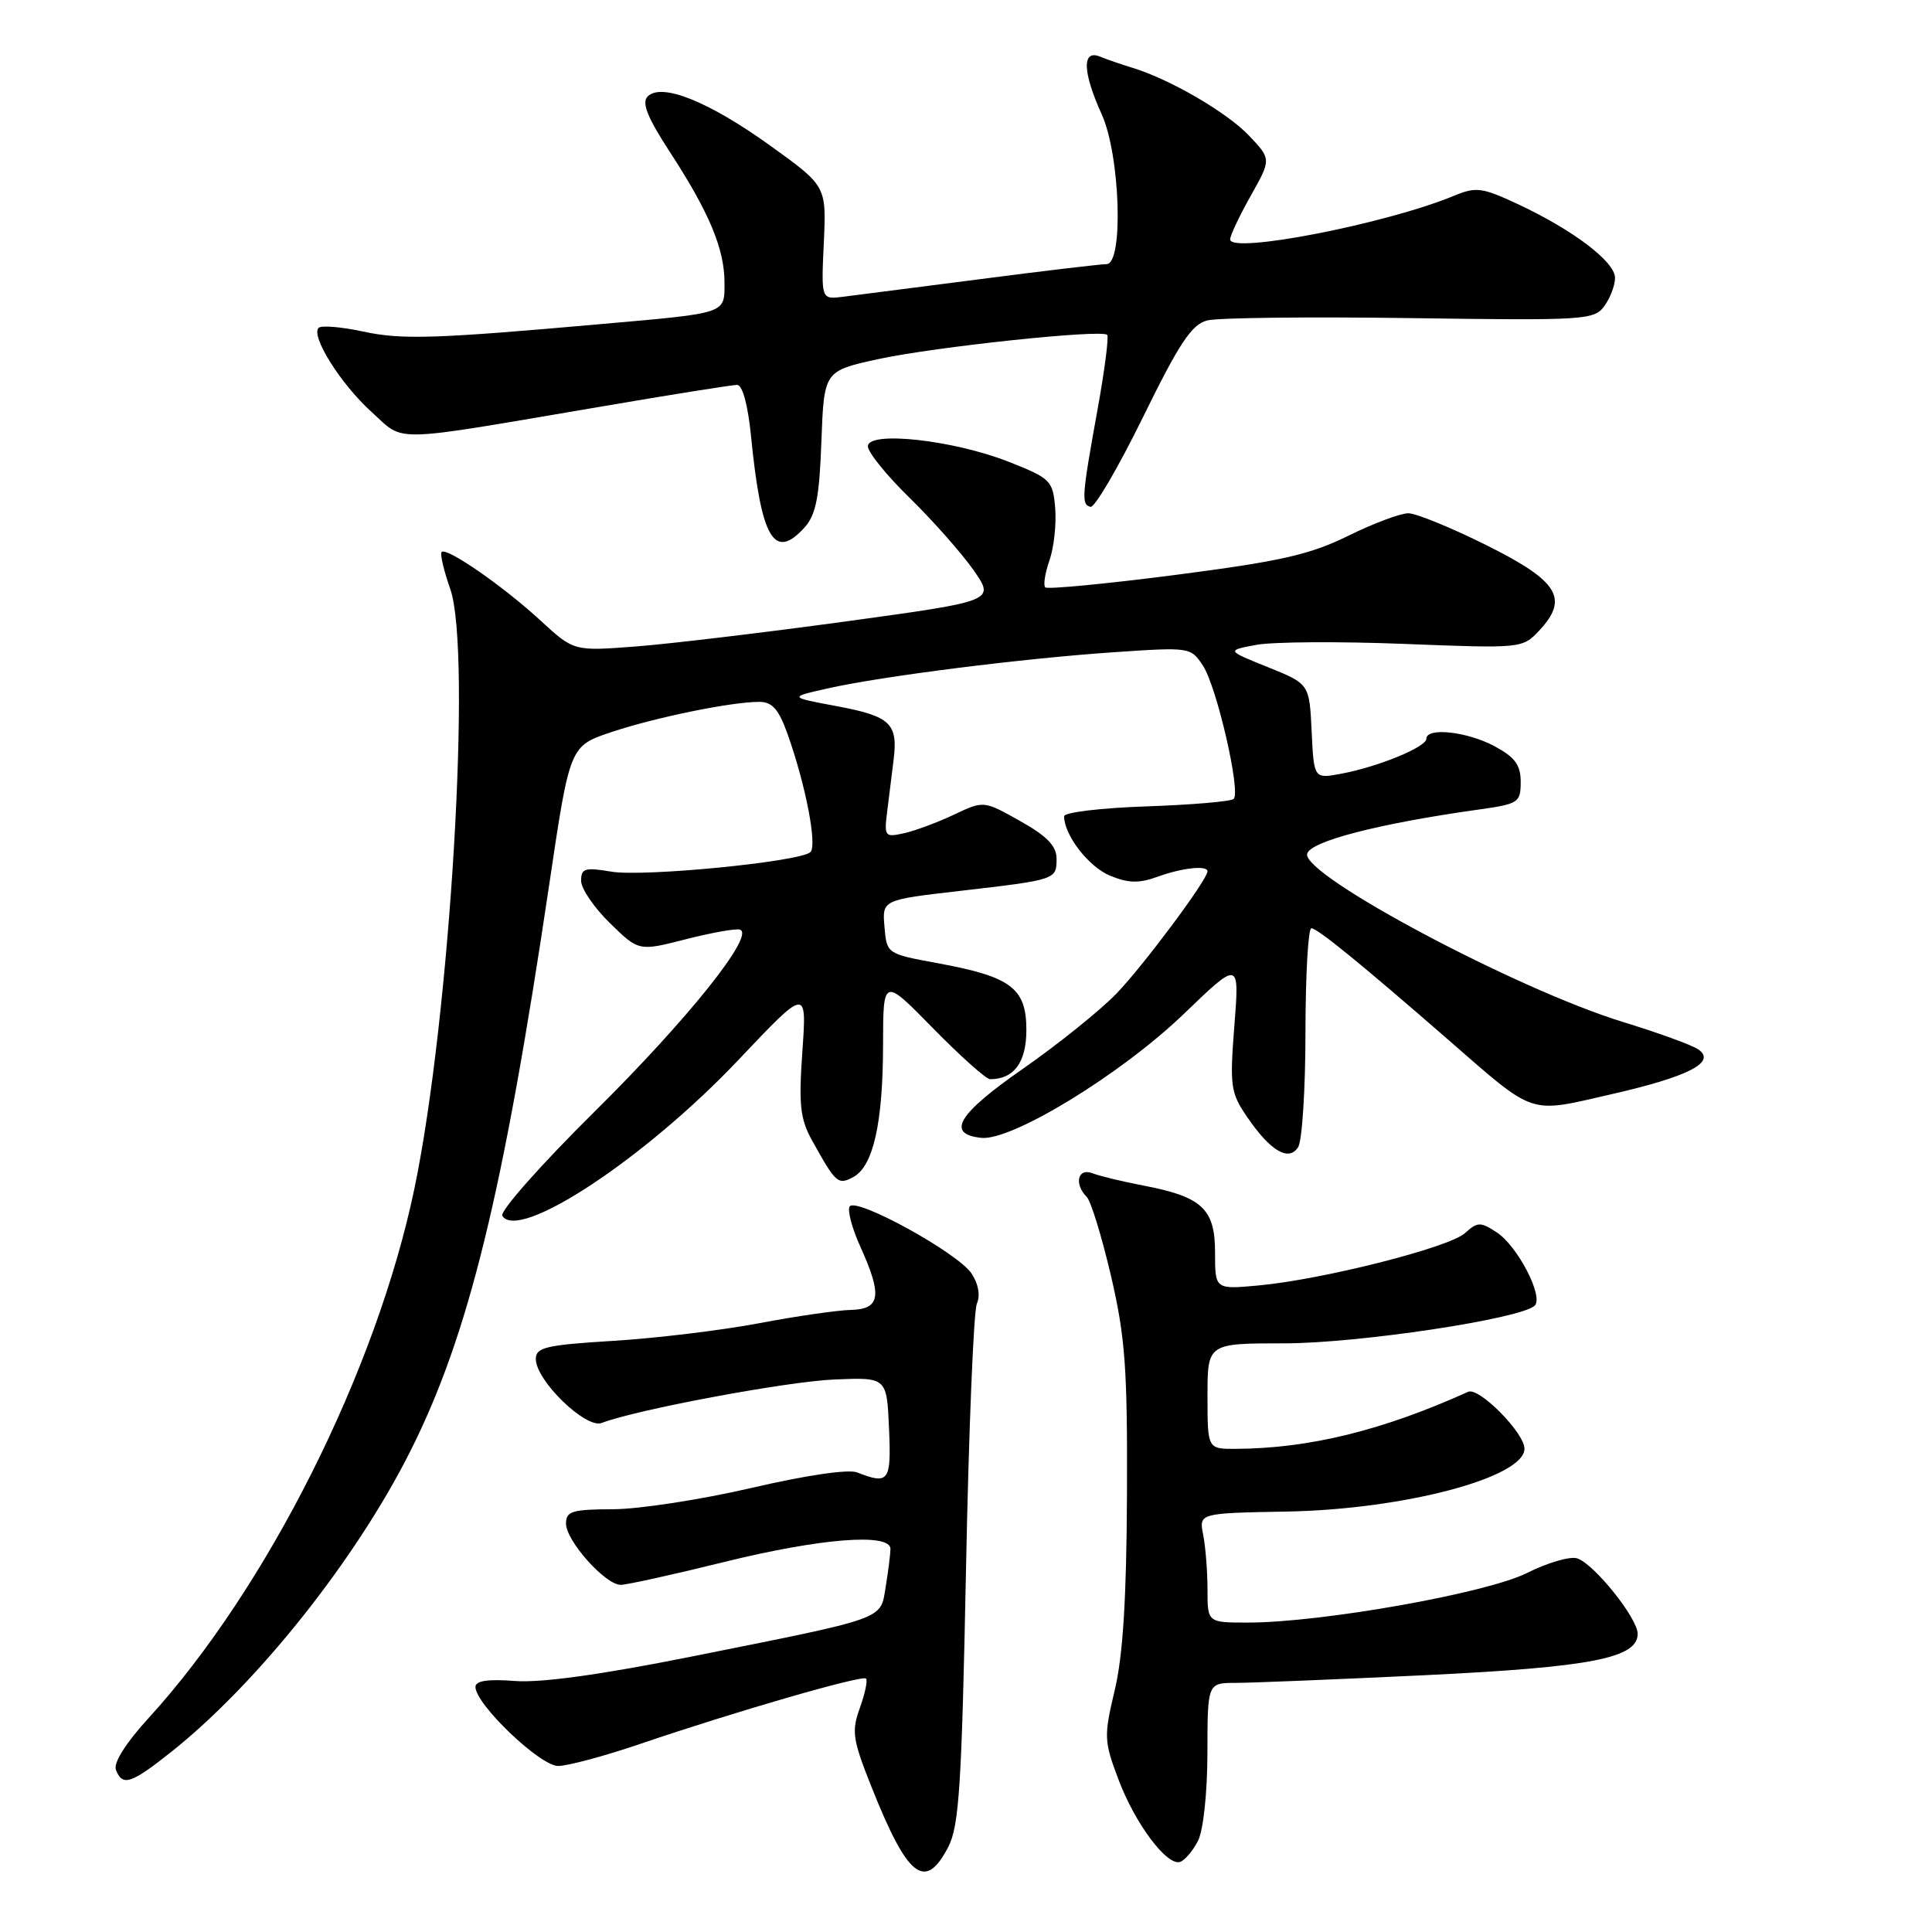 <?xml version="1.0" encoding="UTF-8" standalone="no"?>
<!DOCTYPE svg PUBLIC "-//W3C//DTD SVG 1.1//EN" "http://www.w3.org/Graphics/SVG/1.1/DTD/svg11.dtd" >
<svg xmlns="http://www.w3.org/2000/svg" xmlns:xlink="http://www.w3.org/1999/xlink" version="1.1" viewBox="0 0 256 256">
 <g >
 <path fill="currentColor"
d=" M 125.64 244.75 C 127.09 241.97 127.43 236.67 128.00 208.00 C 128.36 189.57 129.01 173.71 129.44 172.74 C 129.92 171.66 129.65 170.12 128.73 168.74 C 126.92 166.01 113.38 158.57 112.58 159.87 C 112.27 160.38 112.90 162.76 113.98 165.15 C 116.94 171.67 116.67 173.48 112.75 173.57 C 110.96 173.61 105.45 174.41 100.50 175.35 C 95.55 176.28 86.89 177.33 81.25 177.67 C 72.33 178.22 71.00 178.53 71.00 180.08 C 71.00 182.93 77.63 189.36 79.73 188.55 C 84.27 186.79 104.35 183.04 110.56 182.79 C 117.50 182.50 117.50 182.50 117.80 189.25 C 118.11 196.31 117.79 196.76 113.57 195.10 C 112.42 194.65 106.78 195.48 99.57 197.16 C 92.93 198.70 84.69 199.97 81.25 199.98 C 75.79 200.00 75.00 200.24 75.00 201.89 C 75.00 204.17 80.21 210.00 82.25 210.00 C 83.05 210.00 89.17 208.65 95.84 207.00 C 108.70 203.82 118.01 203.08 117.99 205.25 C 117.98 205.94 117.70 208.19 117.36 210.25 C 116.63 214.68 117.76 214.27 91.50 219.53 C 79.65 221.90 71.71 223.00 68.25 222.74 C 64.63 222.46 63.00 222.71 63.00 223.53 C 63.00 225.82 71.56 234.00 73.95 234.00 C 75.22 234.00 80.14 232.68 84.88 231.06 C 97.46 226.78 114.25 221.92 114.75 222.42 C 114.99 222.66 114.62 224.40 113.94 226.30 C 112.82 229.39 112.97 230.47 115.42 236.63 C 120.26 248.82 122.57 250.65 125.64 244.75 Z  M 158.74 243.92 C 159.45 242.52 159.98 237.59 159.99 232.25 C 160.00 223.00 160.00 223.00 163.75 222.99 C 165.81 222.99 177.11 222.53 188.85 221.97 C 210.82 220.91 217.00 219.71 217.00 216.49 C 217.00 214.42 211.21 207.20 208.98 206.49 C 208.04 206.19 205.04 207.07 202.33 208.43 C 197.00 211.11 175.08 215.00 165.35 215.00 C 160.00 215.00 160.00 215.00 160.00 210.62 C 160.00 208.22 159.74 204.96 159.43 203.38 C 158.86 200.50 158.86 200.50 170.48 200.29 C 186.02 200.01 202.00 195.78 202.00 191.96 C 202.00 189.86 195.97 183.77 194.54 184.42 C 183.20 189.54 173.49 191.93 163.75 191.98 C 160.00 192.00 160.00 192.00 160.00 185.00 C 160.00 178.00 160.00 178.00 170.16 178.00 C 179.97 178.00 201.49 174.76 203.35 173.01 C 204.58 171.84 201.10 165.11 198.32 163.29 C 196.16 161.88 195.78 161.89 194.11 163.40 C 192.00 165.31 175.25 169.55 166.75 170.33 C 161.00 170.86 161.00 170.86 161.00 165.95 C 161.00 160.17 159.28 158.57 151.44 157.08 C 148.72 156.56 145.71 155.83 144.75 155.46 C 142.81 154.71 142.29 156.89 144.00 158.60 C 144.55 159.15 145.99 163.85 147.21 169.05 C 149.10 177.18 149.40 181.23 149.33 198.00 C 149.27 211.83 148.80 219.37 147.71 223.95 C 146.26 230.04 146.28 230.69 148.17 235.71 C 150.36 241.58 154.62 247.29 156.37 246.71 C 156.99 246.51 158.06 245.25 158.74 243.92 Z  M 22.66 232.16 C 34.08 223.09 47.14 206.68 54.36 192.31 C 62.09 176.95 66.69 158.15 72.78 117.18 C 75.50 98.85 75.50 98.85 81.00 97.01 C 86.84 95.06 96.89 93.00 100.60 93.00 C 102.32 93.00 103.18 93.97 104.35 97.25 C 106.76 104.00 108.32 112.09 107.37 112.92 C 105.90 114.20 85.29 116.22 81.02 115.50 C 77.51 114.91 77.00 115.06 77.00 116.71 C 77.00 117.75 78.72 120.27 80.82 122.32 C 84.64 126.05 84.64 126.05 90.86 124.46 C 94.29 123.58 97.52 123.01 98.05 123.18 C 100.10 123.87 91.16 135.04 78.81 147.27 C 71.71 154.29 66.20 160.51 66.56 161.10 C 68.71 164.57 85.51 153.48 97.85 140.44 C 106.91 130.87 106.91 130.87 106.32 139.29 C 105.82 146.41 106.02 148.25 107.60 151.11 C 110.76 156.80 111.03 157.05 113.06 155.97 C 115.70 154.55 116.99 148.87 117.01 138.50 C 117.02 129.50 117.02 129.50 123.63 136.25 C 127.27 139.96 130.67 143.00 131.19 143.00 C 134.35 143.00 136.00 140.77 136.00 136.49 C 136.00 130.94 134.00 129.43 124.36 127.65 C 117.50 126.39 117.50 126.39 117.20 122.82 C 116.89 119.24 116.89 119.24 127.20 118.05 C 139.97 116.57 140.00 116.56 140.00 113.78 C 140.00 112.10 138.74 110.79 135.17 108.79 C 130.35 106.08 130.35 106.08 126.42 107.94 C 124.27 108.96 121.29 110.07 119.81 110.40 C 117.24 110.98 117.14 110.86 117.56 107.50 C 117.80 105.58 118.18 102.50 118.41 100.66 C 119.00 95.86 117.99 94.90 110.87 93.57 C 104.50 92.38 104.50 92.38 109.71 91.21 C 116.93 89.59 135.53 87.24 147.64 86.42 C 157.68 85.74 157.79 85.75 159.41 88.23 C 161.23 91.00 164.43 104.90 163.47 105.86 C 163.13 106.20 157.94 106.64 151.93 106.85 C 145.92 107.05 141.00 107.64 141.00 108.16 C 141.00 110.65 144.24 114.85 147.06 116.02 C 149.52 117.04 150.91 117.07 153.42 116.16 C 156.69 114.98 160.00 114.63 160.00 115.46 C 160.00 116.55 151.57 127.87 147.97 131.62 C 145.79 133.88 140.19 138.38 135.54 141.62 C 126.92 147.61 125.31 150.26 130.01 150.77 C 134.03 151.22 148.54 142.35 156.83 134.38 C 164.24 127.25 164.24 127.25 163.56 135.90 C 162.94 143.87 163.06 144.79 165.19 147.92 C 168.31 152.51 170.76 153.97 172.01 152.00 C 172.54 151.18 172.98 144.31 172.98 136.75 C 172.99 129.19 173.34 123.00 173.76 123.00 C 174.56 123.00 180.27 127.65 191.84 137.72 C 203.54 147.91 202.41 147.53 213.35 145.03 C 223.78 142.66 227.52 140.73 225.00 139.03 C 224.18 138.47 219.69 136.84 215.03 135.41 C 200.95 131.08 172.66 116.02 173.20 113.16 C 173.52 111.49 182.70 109.12 196.00 107.26 C 201.21 106.53 201.50 106.34 201.50 103.61 C 201.50 101.35 200.75 100.34 198.02 98.87 C 194.39 96.93 189.00 96.34 189.00 97.89 C 189.00 98.99 182.63 101.60 177.73 102.52 C 174.10 103.20 174.10 103.20 173.80 96.91 C 173.50 90.62 173.50 90.62 168.00 88.40 C 162.50 86.19 162.50 86.19 166.45 85.45 C 168.62 85.04 177.45 84.98 186.06 85.32 C 201.60 85.93 201.73 85.92 203.94 83.57 C 207.93 79.31 206.52 77.01 197.00 72.26 C 192.32 69.93 187.66 68.02 186.62 68.01 C 185.59 68.00 181.99 69.35 178.62 71.01 C 173.54 73.51 169.65 74.38 155.75 76.18 C 146.54 77.37 138.78 78.11 138.50 77.83 C 138.22 77.55 138.47 75.94 139.06 74.25 C 139.65 72.57 139.99 69.45 139.82 67.34 C 139.51 63.68 139.23 63.39 133.71 61.21 C 126.37 58.30 115.00 57.05 115.00 59.14 C 115.00 59.93 117.51 63.03 120.59 66.03 C 123.66 69.04 127.45 73.33 129.01 75.56 C 131.84 79.63 131.84 79.63 112.17 82.33 C 101.35 83.81 88.80 85.31 84.27 85.66 C 76.04 86.29 76.04 86.29 71.65 82.25 C 66.73 77.71 59.19 72.48 58.52 73.14 C 58.28 73.38 58.80 75.59 59.66 78.04 C 62.55 86.24 59.65 134.77 54.91 157.50 C 49.88 181.62 35.39 210.47 19.68 227.66 C 16.67 230.96 15.01 233.58 15.36 234.51 C 16.22 236.74 17.35 236.38 22.66 232.16 Z  M 106.60 69.90 C 108.12 68.22 108.57 65.91 108.84 58.48 C 109.19 49.16 109.19 49.16 116.34 47.59 C 123.80 45.97 145.95 43.61 146.71 44.37 C 146.94 44.61 146.38 49.01 145.45 54.15 C 143.34 65.81 143.26 66.86 144.50 67.16 C 145.05 67.30 148.18 61.94 151.46 55.26 C 156.27 45.45 157.90 42.99 159.96 42.46 C 161.36 42.10 173.45 41.96 186.83 42.15 C 209.98 42.48 211.23 42.41 212.58 40.56 C 213.36 39.49 214.00 37.81 214.00 36.82 C 214.00 34.68 208.44 30.47 201.13 27.05 C 196.40 24.84 195.57 24.73 192.69 25.93 C 183.73 29.65 163.00 33.69 163.00 31.72 C 163.00 31.21 164.23 28.61 165.73 25.94 C 168.46 21.09 168.46 21.09 165.48 17.95 C 162.55 14.87 154.96 10.46 150.01 8.97 C 148.63 8.55 146.71 7.89 145.75 7.50 C 143.35 6.52 143.44 9.54 145.98 15.14 C 148.44 20.56 148.90 35.00 146.62 35.00 C 145.86 35.00 138.32 35.89 129.87 36.99 C 121.41 38.08 113.22 39.13 111.66 39.33 C 108.81 39.68 108.81 39.68 109.16 32.16 C 109.50 24.65 109.50 24.65 102.09 19.32 C 93.93 13.45 87.67 10.93 85.82 12.78 C 84.99 13.61 85.78 15.56 88.80 20.20 C 93.98 28.16 96.00 33.00 96.00 37.45 C 96.00 41.60 96.40 41.46 80.00 42.91 C 57.48 44.91 53.29 45.04 48.10 43.93 C 45.22 43.31 42.58 43.09 42.22 43.44 C 41.14 44.52 45.17 50.92 49.25 54.60 C 53.71 58.64 51.30 58.69 79.50 53.90 C 88.85 52.30 97.03 51.00 97.67 51.00 C 98.38 51.00 99.10 53.64 99.51 57.75 C 100.86 71.40 102.57 74.34 106.60 69.90 Z "/>
</g>
</svg>